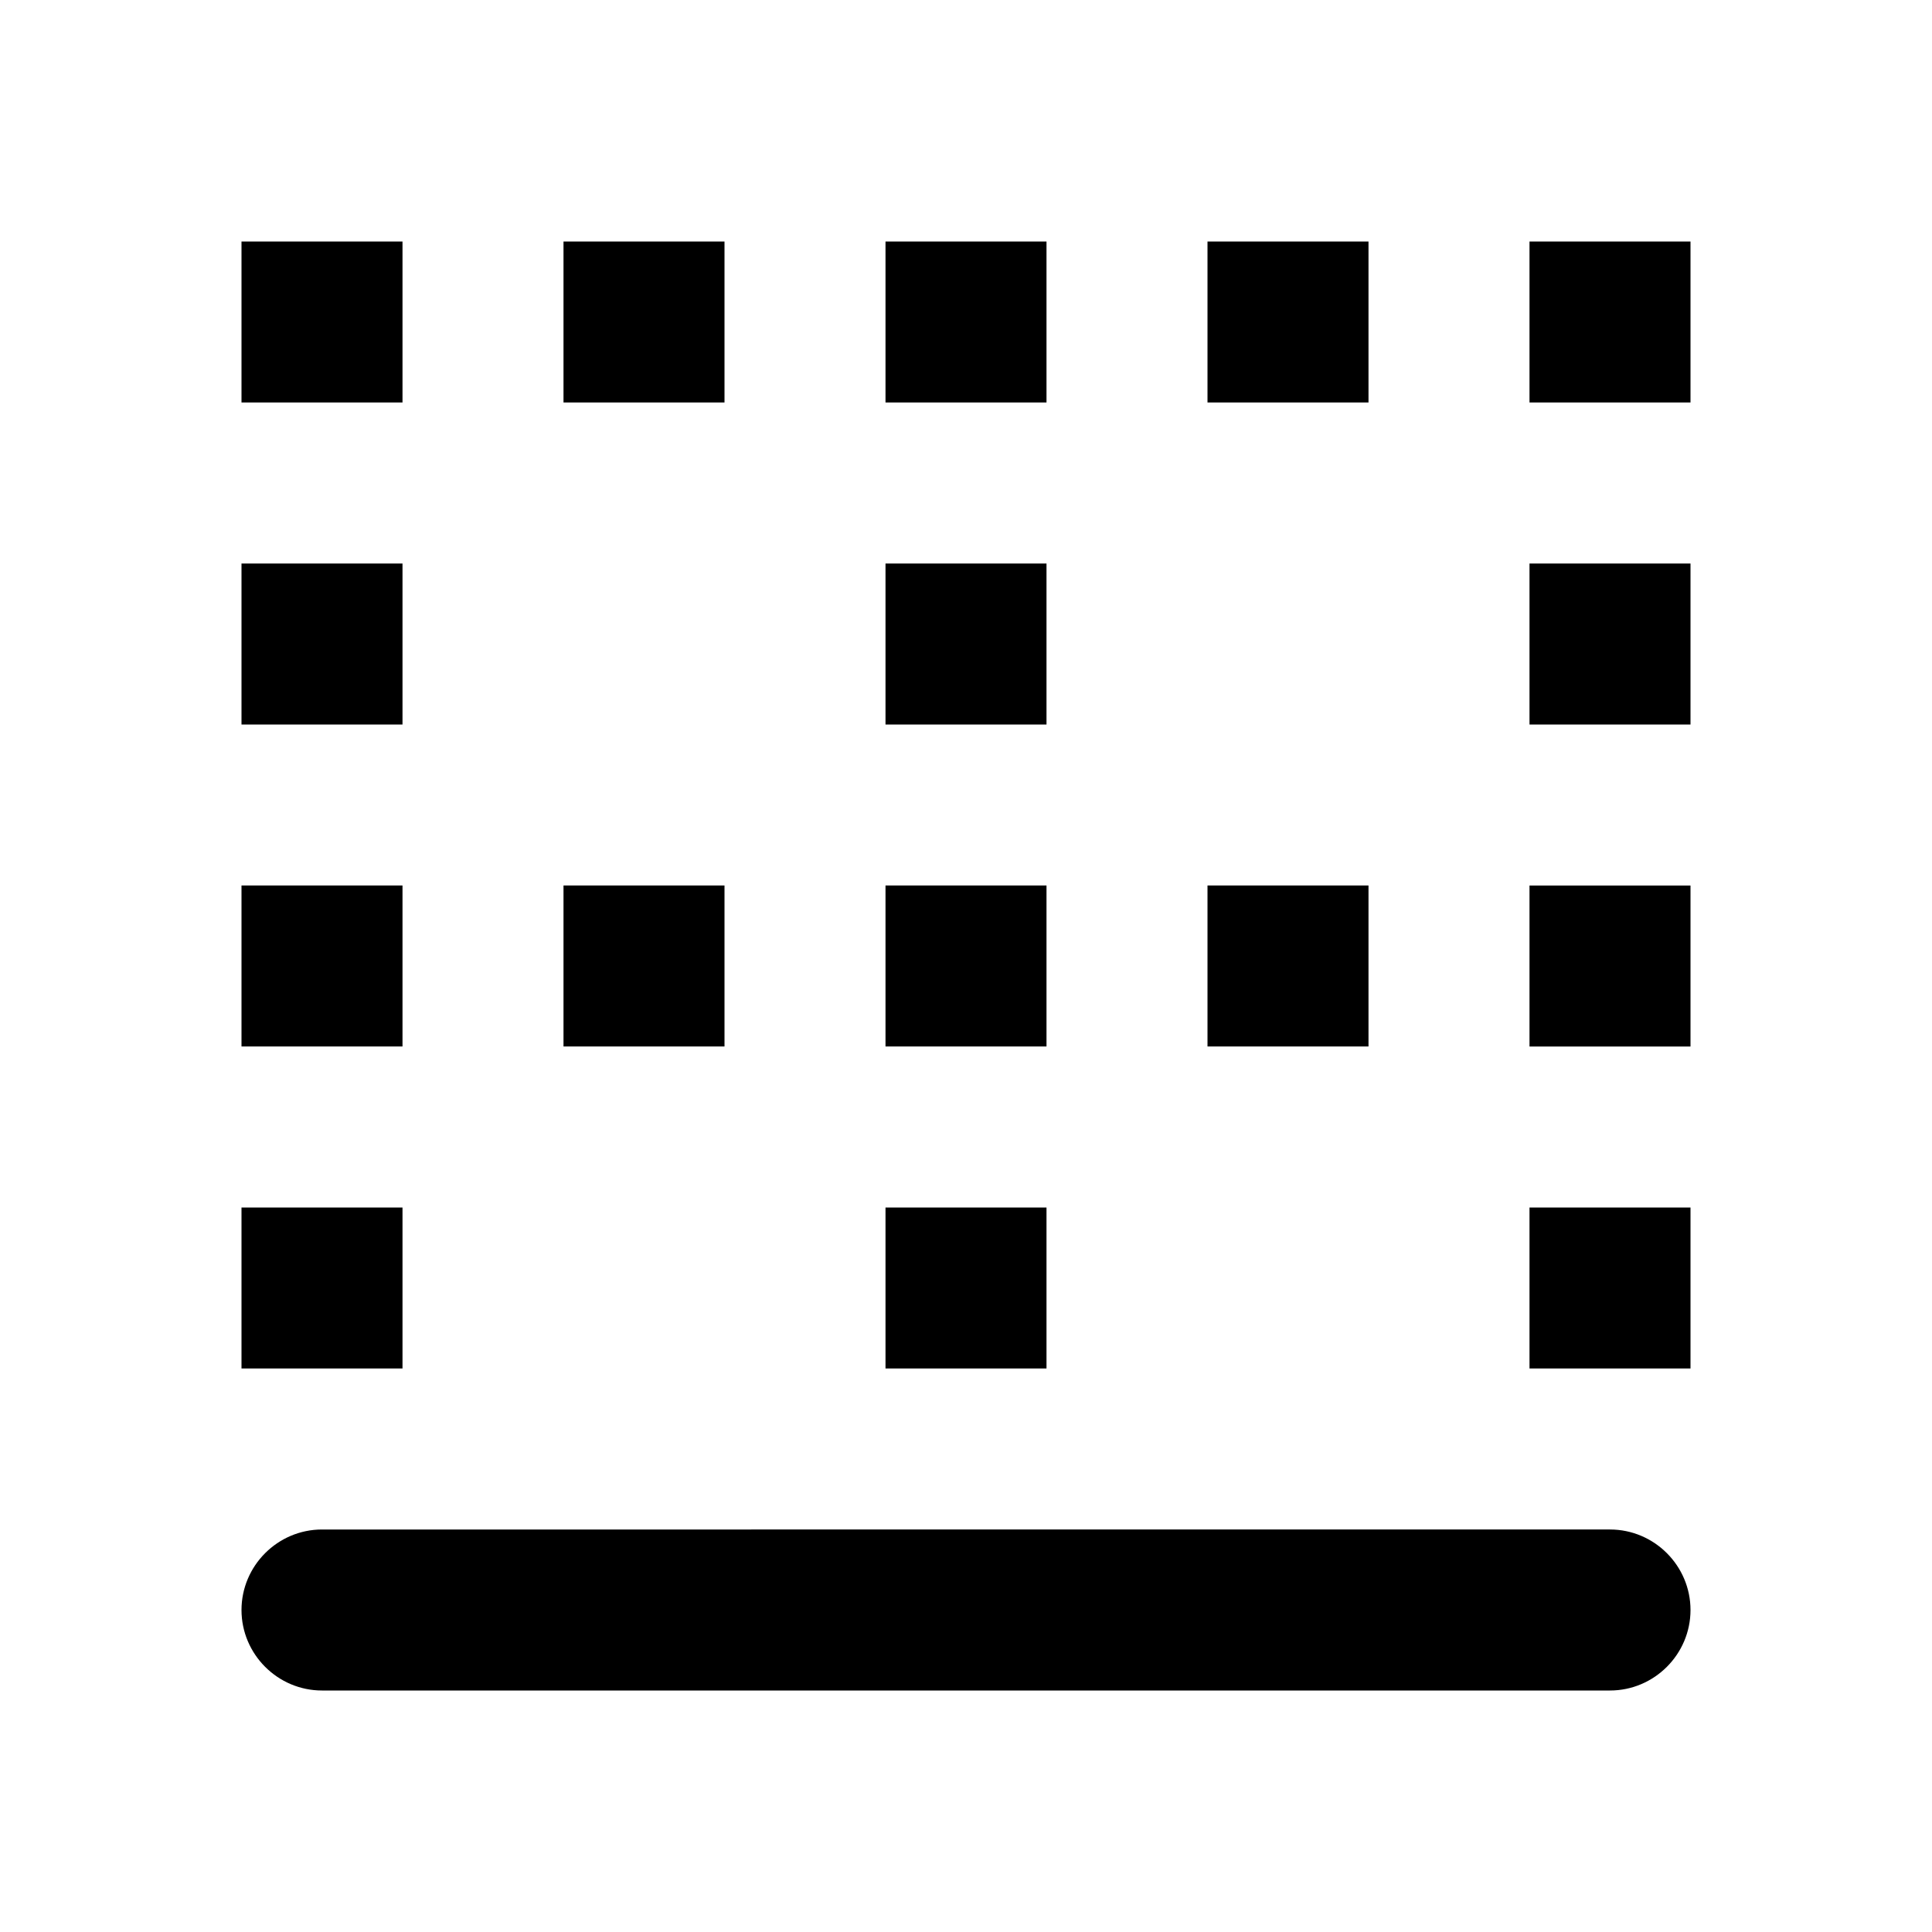 <?xml version="1.0" encoding="utf-8"?>
<!-- Generator: Adobe Illustrator 19.1.0, SVG Export Plug-In . SVG Version: 6.00 Build 0)  -->
<svg version="1.1" xmlns="http://www.w3.org/2000/svg" xmlns:xlink="http://www.w3.org/1999/xlink" x="0px" y="0px" width="24px"
	 height="24px" viewBox="0 0 24 24" enable-background="new 0 0 24 24" xml:space="preserve">
<g id="Bounding_Boxes">
	<g id="ui_x5F_spec_x5F_header_copy_3">
	</g>
	<path fill="none" d="M0,0h24v24H0V0z"/>
</g>
<g id="Rounded">
	<g id="ui_x5F_spec_x5F_header_copy_6">
	</g>
	<path d="M9,11H7v2h2V11z M13,15h-2v2h2V15z M9,3H7v2h2V3z M13,11h-2v2h2V11z M5,3H3v2h2V3z M13,7h-2v2h2V7z M17,11h-2v2h2V11z
		 M13,3h-2v2h2V3z M17,3h-2v2h2V3z M19,13h2v-2h-2V13z M19,17h2v-2h-2V17z M5,7H3v2h2V7z M19,3v2h2V3H19z M19,9h2V7h-2V9z M5,11H3v2
		h2V11z M4,21h16c0.55,0,1-0.45,1-1v0c0-0.55-0.45-1-1-1H4c-0.55,0-1,0.45-1,1v0C3,20.55,3.45,21,4,21z M5,15H3v2h2V15z"/>
</g>
</svg>

